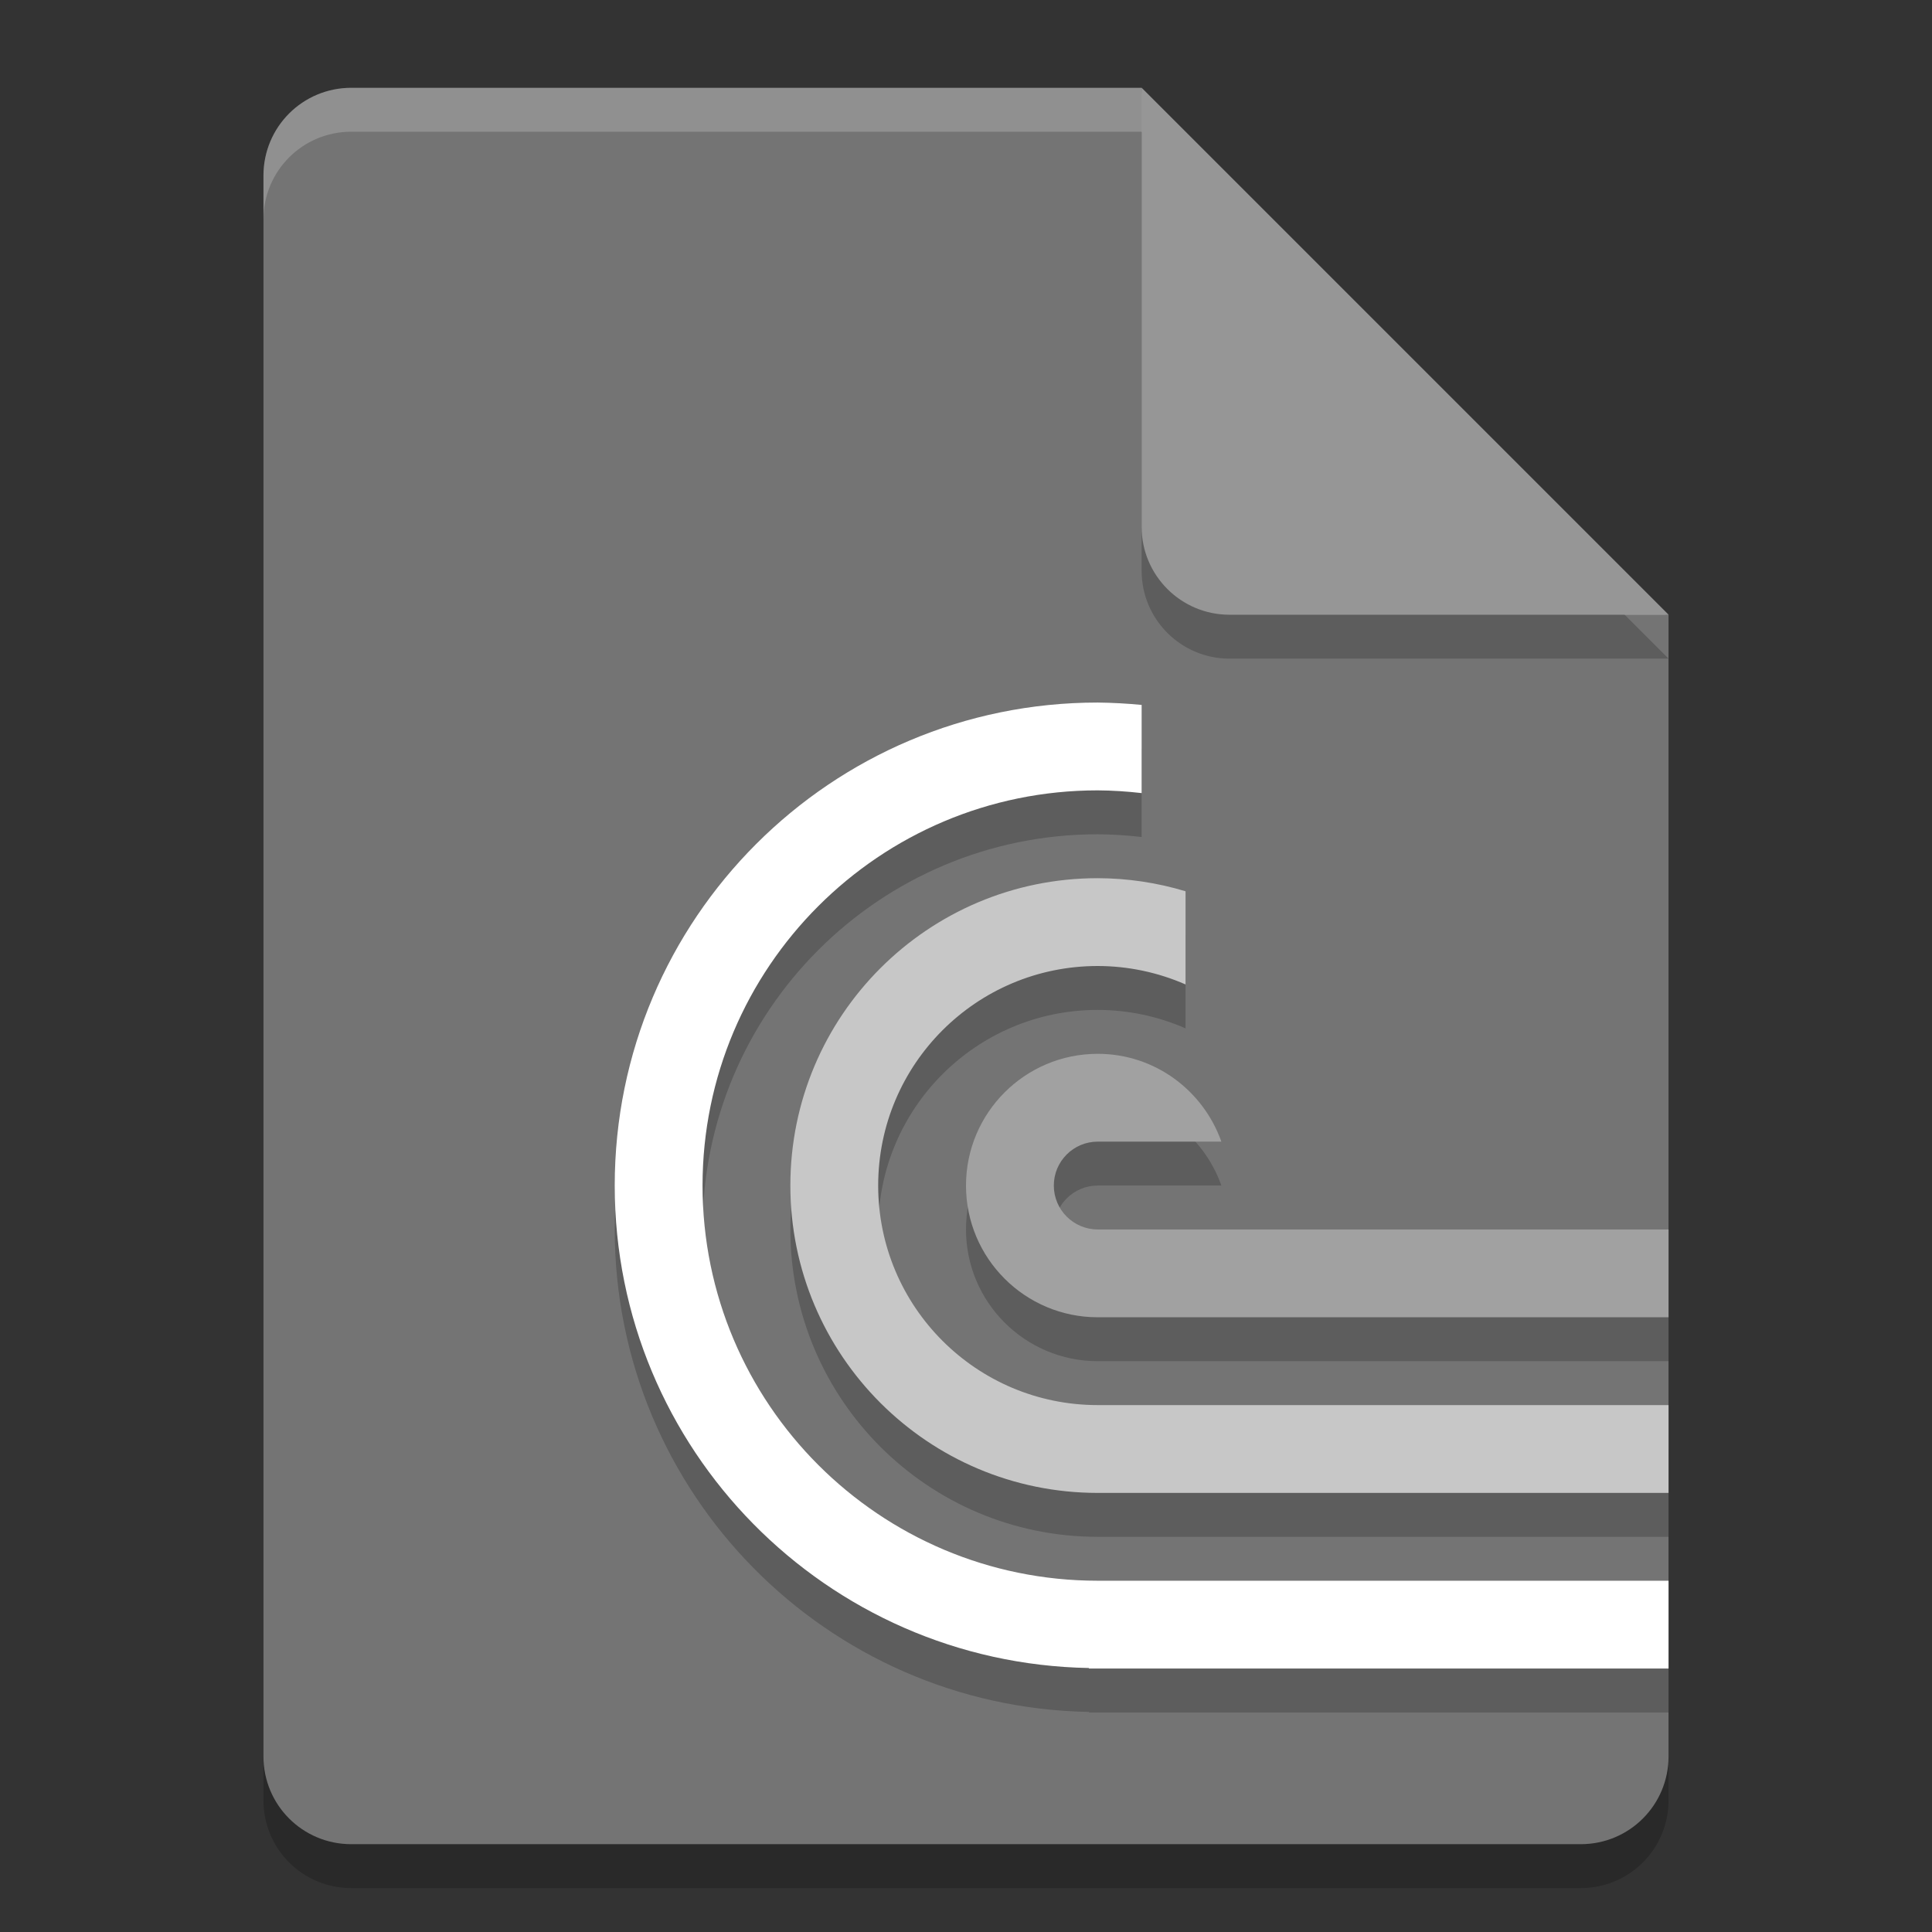 <svg xmlns="http://www.w3.org/2000/svg" width="22" height="22" version="1">
 <rect width="100%" height="100%" fill="#333333" stroke="none"/>
 <path style="opacity:0.2" d="m 4,1.5 c -0.554,0 -1,0.446 -1,1 v 18 c 0,0.554 0.446,1 1,1 h 14 c 0.554,0 1,-0.446 1,-1 V 7.5 L 13.5,7 13,1.5 Z"/>
 <path style="fill:#747474" d="M 4,1 C 3.446,1 3,1.446 3,2 v 18 c 0,0.554 0.446,1 1,1 h 14 c 0.554,0 1,-0.446 1,-1 V 7 L 13.5,6.5 13,1 Z"/>
 <path style="opacity:0.2;fill:#ffffff" d="M 4,1 C 3.446,1 3,1.446 3,2 v 0.5 c 0,-0.554 0.446,-1 1,-1 h 9 L 18.5,7 H 19 L 13,1 Z"/>
 <path style="opacity:0.2" d="m 13,1.5 v 5 c 0,0.552 0.448,1 1,1 h 5 z"/>
 <path style="fill:#969696" d="m 13,1 v 5 c 0,0.552 0.448,1 1,1 h 5 z"/>
 <path style="opacity:0.2" d="M 12.5,10.5 C 10.567,10.5 9,12.067 9,14 c 0,1.933 1.567,3.5 3.5,3.5 H 19 v -1 H 12.5 C 11.119,16.5 10,15.381 10,14 c 0,-1.381 1.119,-2.5 2.5,-2.5 0.344,3.94e-4 0.685,0.072 1,0.21 V 10.649 C 13.176,10.551 12.839,10.501 12.5,10.5 Z"/>
 <path style="fill:#c7c7c7" d="M 12.5,10 C 10.567,10 9,11.567 9,13.5 9,15.433 10.567,17 12.5,17 H 19 V 16 H 12.5 C 11.119,16 10,14.881 10,13.5 10,12.119 11.119,11 12.5,11 c 0.344,3.94e-4 0.685,0.072 1,0.21 V 10.149 C 13.176,10.051 12.839,10.001 12.5,10 Z"/>
 <path style="opacity:0.2" d="M 12.5,8.5 C 9.462,8.5 7,10.962 7,14 c 0,3.004 2.409,5.44 5.4,5.494 V 19.5 H 12.5 19 v -1 H 12.5 C 10.015,18.5 8,16.485 8,14 8,11.515 10.015,9.5 12.5,9.5 12.667,9.501 12.834,9.512 13,9.531 V 8.527 C 12.834,8.511 12.667,8.502 12.5,8.5 Z"/>
 <path style="fill:#ffffff" d="M 12.5,8 C 9.462,8 7,10.462 7,13.5 c 0,3.004 2.409,5.44 5.4,5.494 V 19 H 12.5 19 V 18 H 12.5 C 10.015,18 8,15.985 8,13.5 8,11.015 10.015,9 12.5,9 12.667,9.001 12.834,9.012 13,9.031 V 8.027 C 12.834,8.011 12.667,8.002 12.5,8 Z"/>
 <path style="opacity:0.2" d="m 12.5,12.5 c -0.828,0 -1.5,0.672 -1.5,1.5 0,0.828 0.672,1.5 1.5,1.5 H 19 v -1 H 15.5 13.912 12.5 C 12.224,14.5 12,14.276 12,14 c 0,-0.276 0.224,-0.5 0.5,-0.5 h 1.408 C 13.702,12.919 13.152,12.5 12.5,12.5 Z"/>
 <path style="fill:#a1a1a1" d="m 12.5,12 c -0.828,0 -1.5,0.672 -1.5,1.5 0,0.828 0.672,1.5 1.5,1.5 H 19 V 14 H 15.5 13.912 12.5 C 12.224,14 12,13.776 12,13.5 12,13.224 12.224,13 12.5,13 h 1.408 C 13.702,12.419 13.152,12 12.5,12 Z"/>
</svg>
